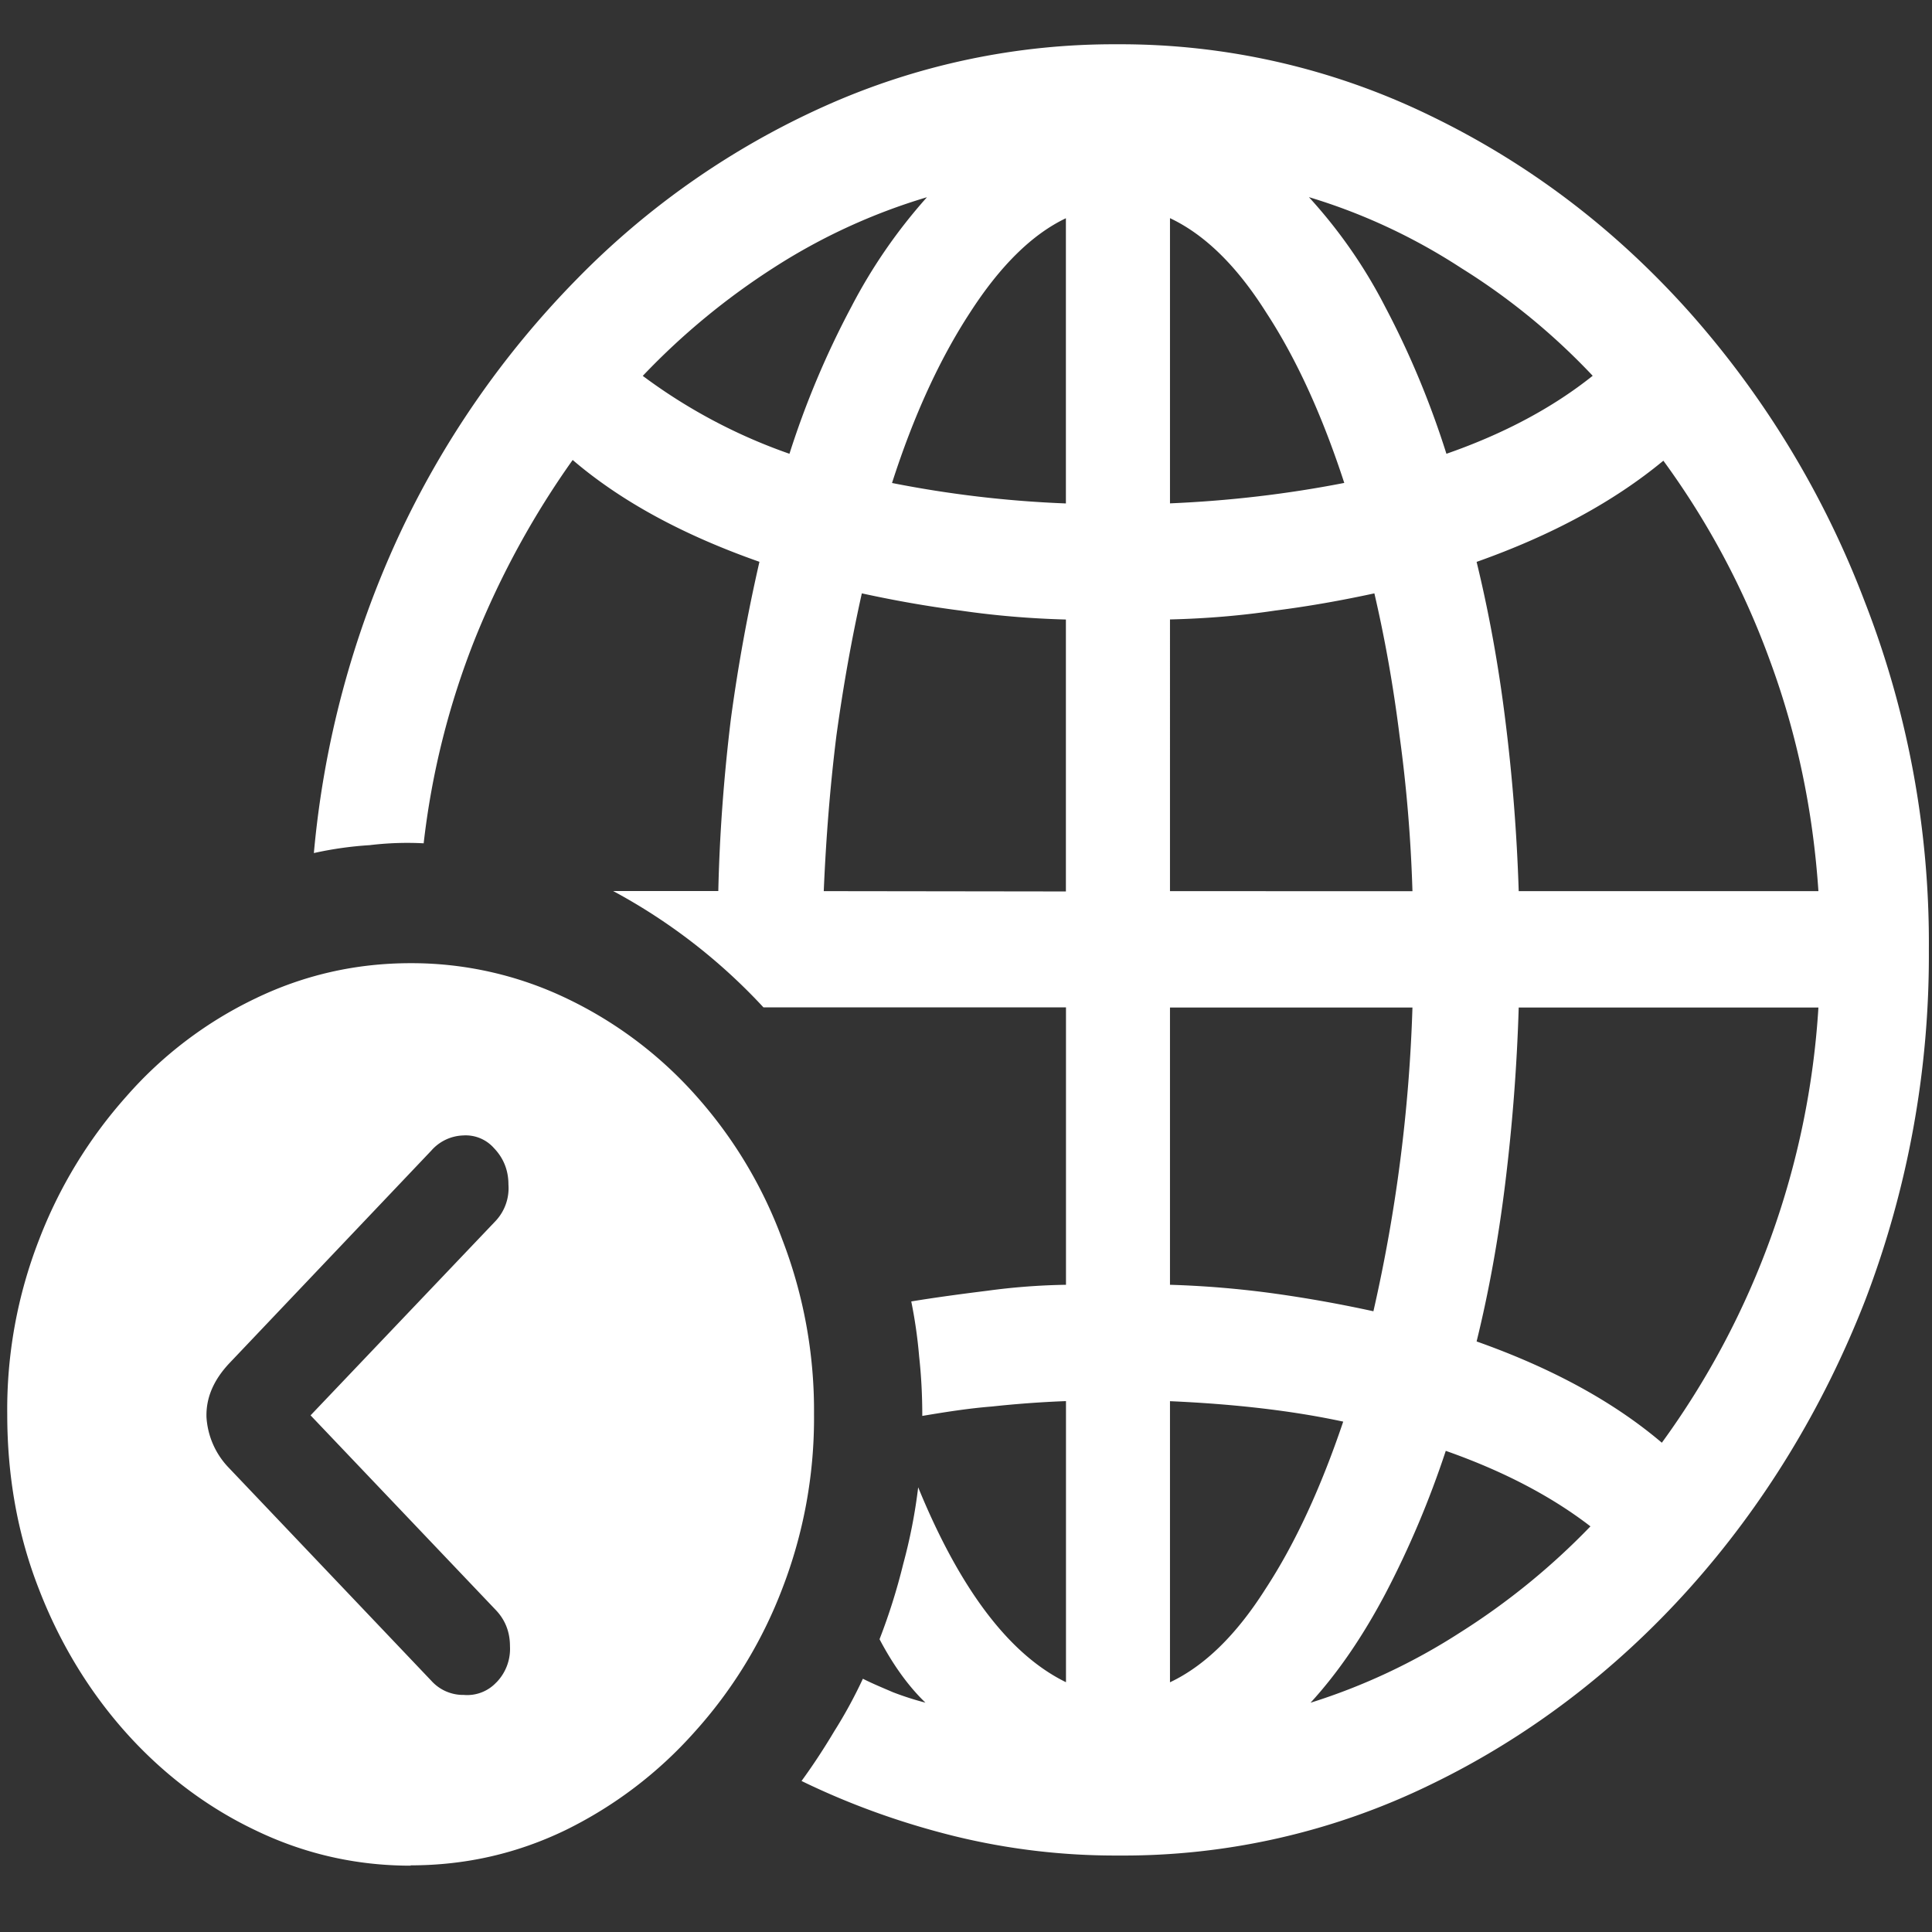 <svg xmlns="http://www.w3.org/2000/svg" width="24" height="24"><rect width="100%" height="100%" fill="#333333" stroke="none"/><path style="stroke:none;fill-rule:nonzero;fill:#fff;fill-opacity:1" d="M13.895 23.05a8.697 8.697 0 0 0 3.878-.882c2.418-1.168 4.348-3.32 5.399-6.02a11.99 11.99 0 0 0 .789-4.347 11.667 11.667 0 0 0-.8-4.336 11.625 11.625 0 0 0-2.18-3.594c-.93-1.039-2-1.848-3.22-2.437A8.787 8.787 0 0 0 13.888.55a8.78 8.78 0 0 0-3.653.773 10.063 10.063 0 0 0-3.078 2.153 11.444 11.444 0 0 0-2.21 3.195 11.927 11.927 0 0 0-1.048 3.926 4.44 4.44 0 0 1 .692-.098c.223-.027.45-.035.672-.023a9.907 9.907 0 0 1 .64-2.547c.32-.793.727-1.535 1.211-2.215.602.515 1.375.933 2.32 1.265a21.745 21.745 0 0 0-.355 1.954c-.086.707-.14 1.421-.156 2.136H7.617a7.16 7.16 0 0 1 1.867 1.445h3.758v3.446a8.154 8.154 0 0 0-.976.074c-.32.04-.637.082-.946.133.043.21.078.445.098.684.027.246.039.488.039.738.281-.047.574-.094.867-.117.297-.032.602-.055.918-.067v3.492c-.703-.343-1.316-1.152-1.836-2.421-.039.324-.101.64-.187.957a7.557 7.557 0 0 1-.293.93c.164.312.355.581.57.788a3.705 3.705 0 0 1-.402-.129c-.125-.054-.25-.105-.375-.168a5.849 5.849 0 0 1-.356.653c-.125.21-.261.418-.406.617.61.297 1.246.523 1.895.684a8.397 8.397 0 0 0 2.043.242ZM7.985 4.669A8.785 8.785 0 0 1 9.62 3.32a7.425 7.425 0 0 1 1.895-.87 6.62 6.62 0 0 0-.938 1.359 10.956 10.956 0 0 0-.77 1.828 6.779 6.779 0 0 1-1.824-.969ZM11.081 6c.27-.84.594-1.543.969-2.117.375-.582.773-.973 1.191-1.172v3.543A13.87 13.87 0 0 1 11.082 6Zm3.453.254V2.71c.43.203.828.59 1.195 1.172.375.574.696 1.277.97 2.117-.716.14-1.438.223-2.165.254Zm3.434-.617c-.2-.633-.453-1.242-.758-1.82a6.236 6.236 0 0 0-.95-1.368c.665.2 1.302.496 1.895.883.59.367 1.14.816 1.63 1.336-.493.394-1.099.719-1.817.969Zm-7.735 5.433c.028-.66.079-1.304.157-1.93.086-.624.191-1.21.316-1.769.395.086.805.16 1.234.215.426.062.86.098 1.301.11v3.378Zm4.301 0V7.695c.45-.011.883-.047 1.305-.11.426-.054.836-.128 1.234-.214.13.559.235 1.145.313 1.77.086.625.14 1.27.16 1.93Zm4.332 0a22.894 22.894 0 0 0-.168-2.136c-.082-.66-.199-1.313-.355-1.954.937-.332 1.707-.75 2.32-1.257a9.97 9.97 0 0 1 1.324 2.484c.336.91.535 1.863.602 2.863Zm-4.332 4.89v-3.444h3.012a19.722 19.722 0 0 1-.485 3.773c-.394-.086-.8-.16-1.222-.219a12.156 12.156 0 0 0-1.305-.11Zm3.809.704c.152-.617.27-1.27.355-1.96.086-.7.145-1.427.168-2.188h3.723a10.245 10.245 0 0 1-1.945 5.406c-.598-.508-1.364-.926-2.301-1.258Zm-3.809 4.234v-3.492c.797.035 1.516.117 2.152.254-.277.82-.597 1.516-.968 2.082-.36.567-.754.953-1.184 1.156Zm1.746.254c.336-.367.645-.816.93-1.355.297-.567.547-1.16.75-1.774.723.254 1.32.57 1.797.938a8.692 8.692 0 0 1-1.621 1.32 7.654 7.654 0 0 1-1.856.871Zm-11.18 2.02c.68 0 1.32-.145 1.926-.438a5.213 5.213 0 0 0 1.598-1.214 5.663 5.663 0 0 0 1.094-1.786 5.87 5.87 0 0 0 .394-2.168 5.908 5.908 0 0 0-.394-2.168 5.562 5.562 0 0 0-1.074-1.789 5.07 5.07 0 0 0-1.598-1.203 4.454 4.454 0 0 0-1.945-.441c-.684 0-1.329.148-1.934.441a4.993 4.993 0 0 0-1.598 1.215 5.79 5.79 0 0 0-1.086 1.785A5.809 5.809 0 0 0 .09 17.57c0 .77.129 1.496.394 2.172.52 1.348 1.48 2.418 2.684 2.992.605.293 1.25.442 1.934.442Zm1.067-2.274a.495.495 0 0 1-.406.157.531.531 0 0 1-.403-.176l-2.515-2.645a.992.992 0 0 1-.278-.629c-.007-.238.086-.457.278-.664l2.515-2.648a.55.55 0 0 1 .395-.188.468.468 0 0 1 .383.157c.12.125.18.277.18.453a.596.596 0 0 1-.16.453l-2.298 2.414 2.297 2.414c.121.125.18.277.18.453a.597.597 0 0 1-.168.45Zm0 0"/></svg>
